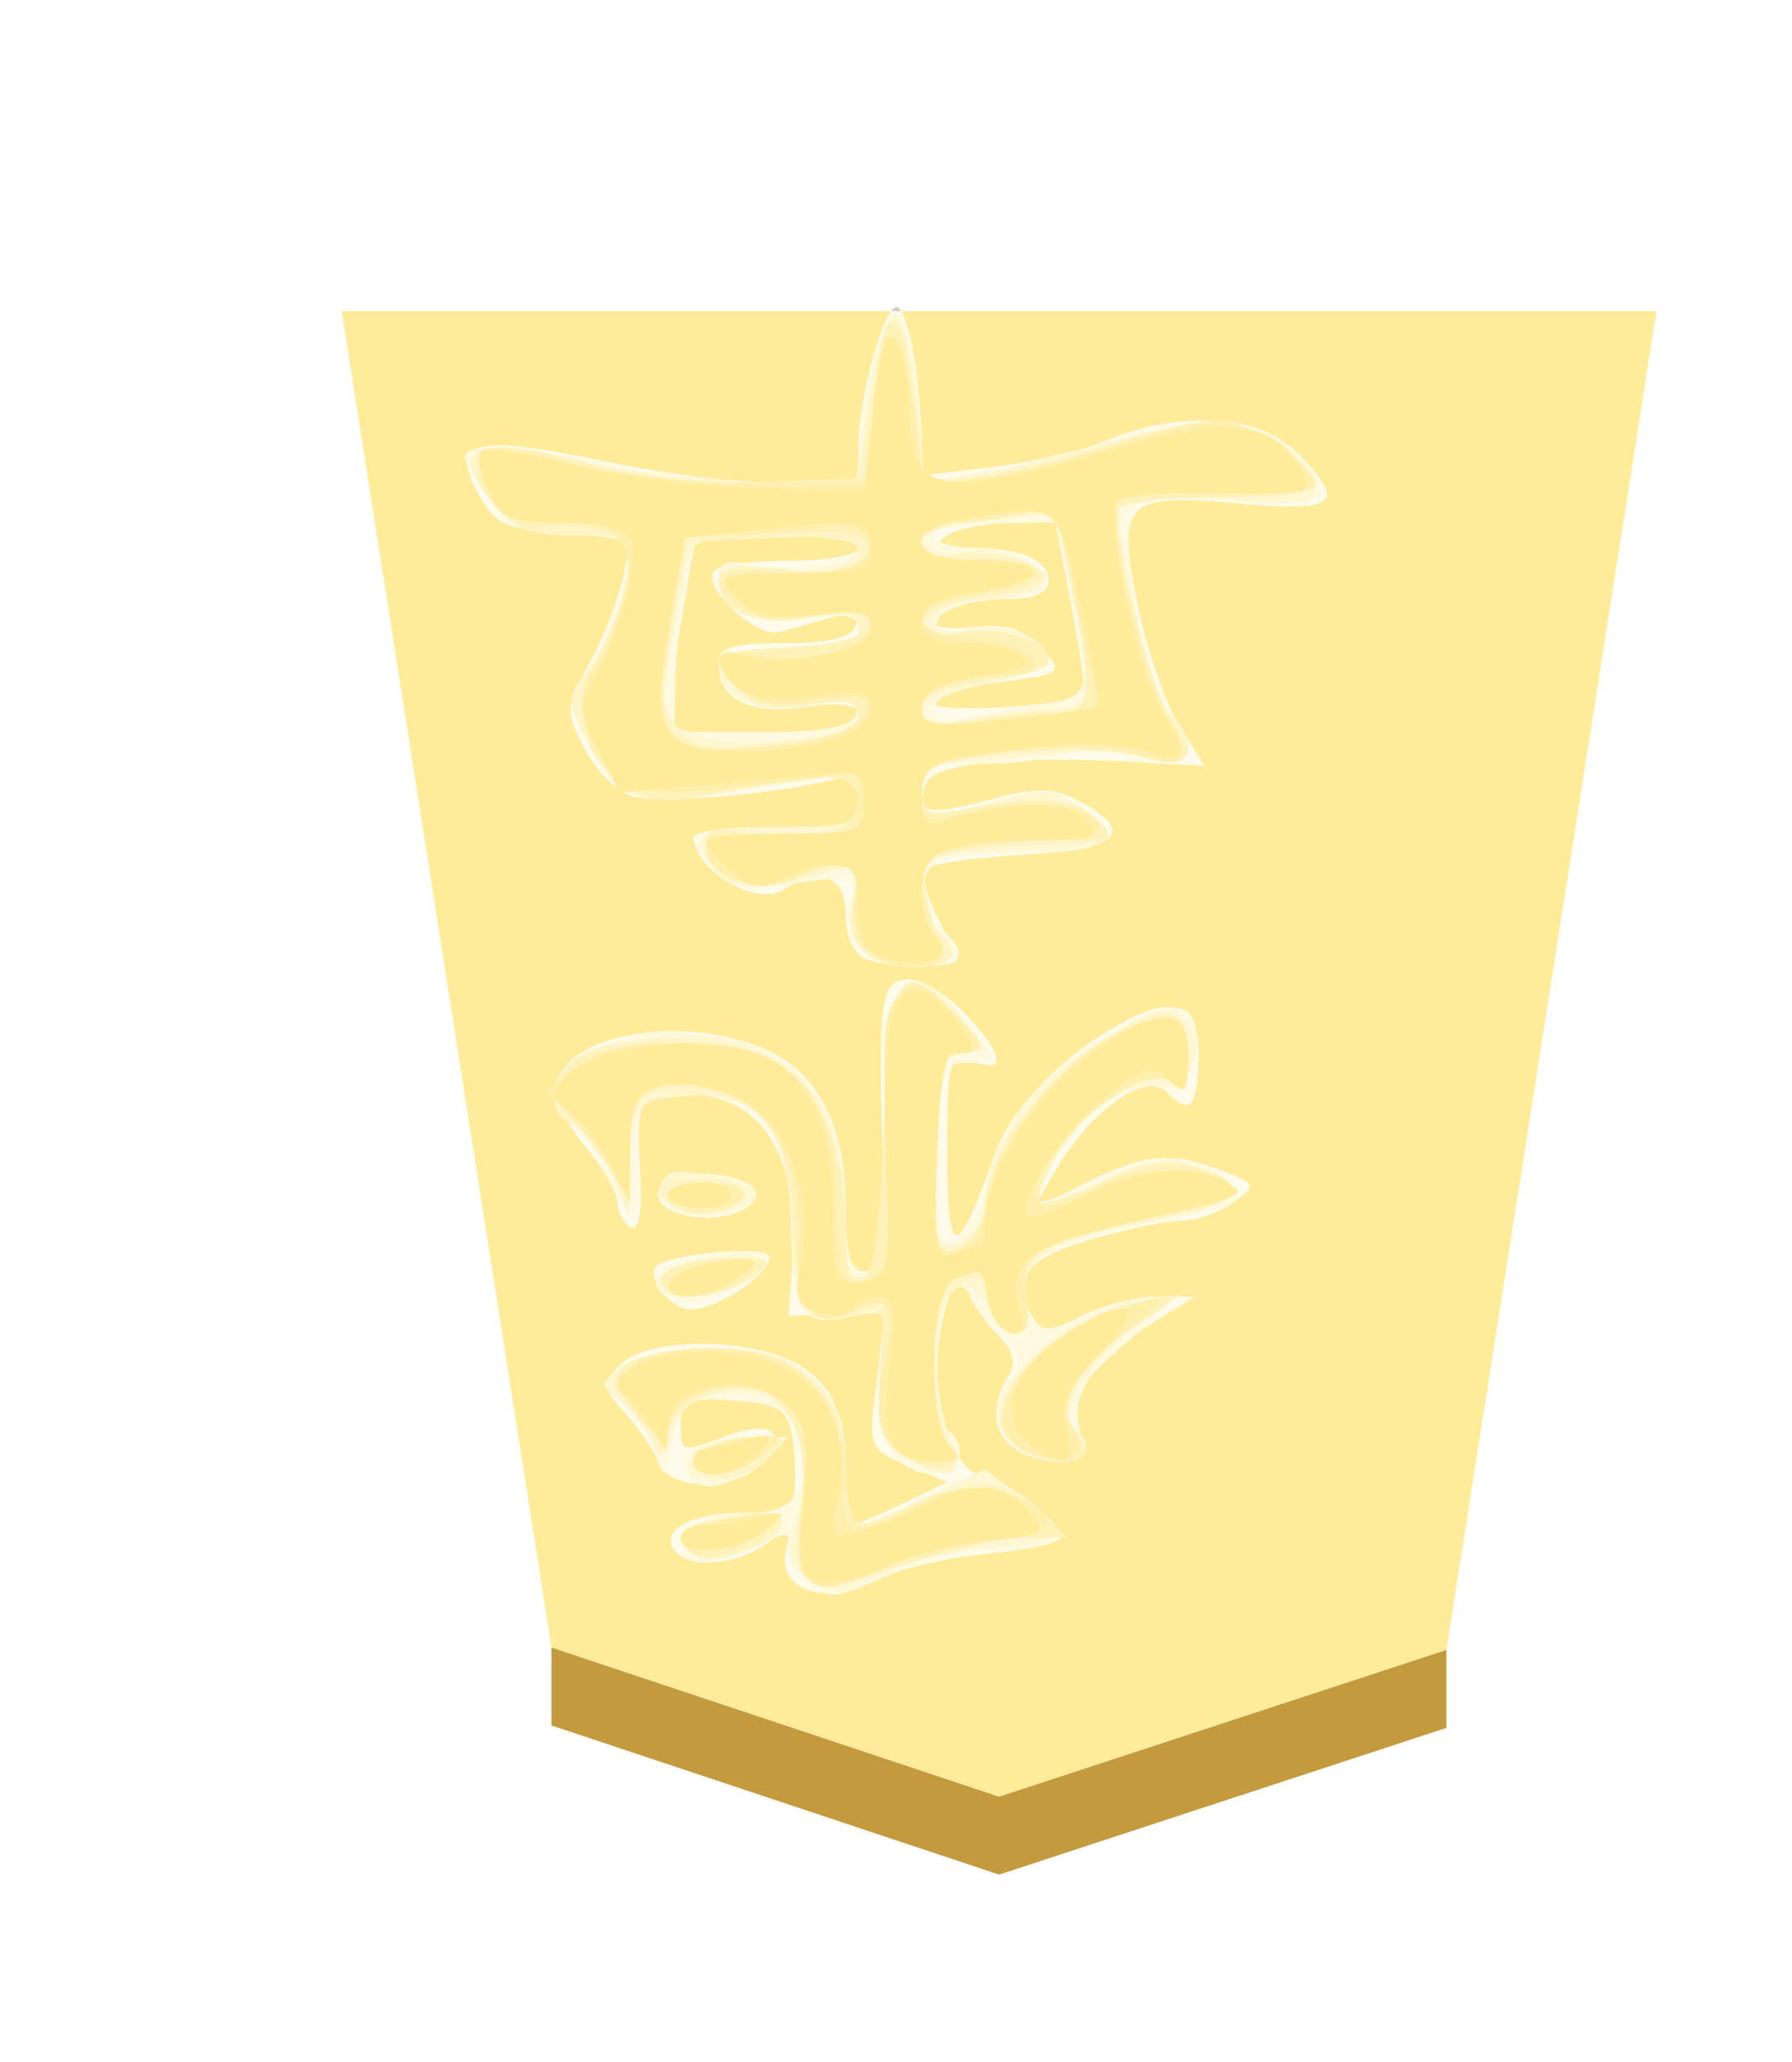 <svg xmlns="http://www.w3.org/2000/svg" height="60" width="52.157"><defs><filter id="a" color-interpolation-filters="sRGB"><feFlood flood-opacity=".498" flood-color="#000" result="flood"/><feComposite in="flood" in2="SourceGraphic" operator="in" result="composite1"/><feGaussianBlur in="composite1" stdDeviation="1" result="blur"/><feOffset dx="5" dy="3" result="offset"/><feComposite in="SourceGraphic" in2="offset" result="composite2"/></filter><filter id="b" color-interpolation-filters="sRGB"><feGaussianBlur stdDeviation="5" result="result8"/><feComposite result="result6" in="SourceGraphic" operator="in" in2="result8"/><feComposite operator="in" result="result11" in2="result6"/><feFlood result="result10" flood-opacity="1" flood-color="#FFF"/><feBlend mode="multiply" in="result10" in2="result11" result="result12"/><feComposite result="fbSourceGraphic" operator="in" in2="SourceGraphic" in="result12"/><feFlood result="result6" flood-color="#4B659A"/><feComposite k3=".3" k2=".3" k1=".5" operator="arithmetic" result="result2" in="fbSourceGraphic" in2="result6"/><feColorMatrix result="fbSourceGraphicAlpha" in="result2" values="1 0 0 -1 0 1 0 1 -1 0 1 0 0 -1 0 -0.8 -1 0 3.9 -2.7"/><feGaussianBlur result="result0" in="fbSourceGraphicAlpha" stdDeviation=".5"/><feDiffuseLighting lighting-color="#fff" diffuseConstant=".7" surfaceScale="50" result="result13" in="result0"><feDistantLight elevation="20" azimuth="225"/></feDiffuseLighting><feSpecularLighting specularExponent="20" specularConstant=".7" surfaceScale="10" lighting-color="#fff" result="result1" in="result0"><feDistantLight elevation="45" azimuth="225"/></feSpecularLighting><feBlend mode="screen" result="result5" in2="SourceGraphic" in="result13"/><feComposite in="result1" k3="1" k2="1" operator="arithmetic" in2="result5" result="result9"/><feComposite in2="SourceGraphic" operator="in" result="fbSourceGraphic"/><feColorMatrix result="fbSourceGraphicAlpha" in="fbSourceGraphic" values="0 0 0 -1 0 0 0 0 -1 0 0 0 0 -1 0 0 0 0 1 0"/><feColorMatrix values="0.21 0.72 0.072 -0.3 0 0.21 0.72 0.072 -0.3 0 0.21 0.72 0.072 -0.3 0 0 0 0 1 0" in="fbSourceGraphic"/></filter></defs><g opacity=".99"><g filter="url(#a)" transform="matrix(.6 0 0 .6 -45.855 -106.851)"><path d="M119.89 262.22l21.701-7.117 10.189-64.931H88l10.176 64.814z" fill="#feec99" stroke-width="1.043"/><path d="M98.176 258.766v-3.78l21.714 7.234 21.701-7.117v3.78L119.89 266z" fill="#c3983c" fill-opacity=".992"/></g><g transform="rotate(180 23.943 26.87) scale(.855)" opacity=".99" filter="url(#b)"><path d="M24.904 50.79c-.147-.892-.27-2.182-.272-2.868l-.005-1.247-2.407.283c-1.324.156-3.097.571-3.94.924-2.432 1.016-5.155.837-6.413-.42-1.728-1.728-1.392-2.045 1.855-1.754 4 .359 4.256.123 3.59-3.298-.294-1.508-.933-3.39-1.418-4.182l-.884-1.44 2.11.12c4.36.247 7.09-.017 7.358-.713.395-1.03-.004-1.133-2.148-.56-1.617.433-2.182.422-3.08-.059-1.945-1.04-1.329-1.628 1.899-1.81 1.65-.093 3.139-.309 3.309-.479.17-.17.041-.844-.287-1.499-.328-.654-.667-1.335-.754-1.513-.189-.388 2.149-.434 3.118-.062.405.156.683.77.683 1.512 0 1.311.859 1.649 2.136.84.919-.58 3.017.67 3.04 1.813.004.178-1.256.324-2.8.324-2.568 0-2.808.077-2.808.91 0 .725.199.864.972.68 2.133-.506 5.896-.798 6.76-.524.504.16 1.225.888 1.602 1.619.643 1.242.632 1.429-.173 2.885-.474.855-.992 2.177-1.153 2.936l-.292 1.38 2.282.131c1.983.115 2.37.29 2.945 1.33.998 1.807.137 2.035-4.223 1.118-2.064-.434-4.87-.793-6.236-.797l-2.484-.008v1.354c0 1.59-.864 4.693-1.307 4.693-.169 0-.428-.73-.575-1.62zm-1.14-6.155c.493-.319.321-.42-.721-.425-1.805-.01-2.735-.394-2.735-1.133 0-.377.471-.602 1.26-.602 1.424 0 2.627-.377 2.627-.823 0-.164-.635-.225-1.412-.134-1.017.119-1.635-.08-2.207-.713-.788-.87-.775-.881 1.412-1.171 1.214-.161 2.207-.485 2.207-.719 0-.363-4.682-.083-5.088.304-.066.064.124 1.406.423 2.982l.543 2.866 1.521-.007c.837-.003 1.813-.195 2.17-.425zm9.066-3.006c.279-1.653.382-3.208.23-3.455-.299-.482-4.46-.621-5.59-.187-1.404.539-.666 1.106 1.059.815 1.88-.318 3.007.229 3.009 1.459 0 .559-.457.703-2.229.703-1.49 0-2.295.194-2.427.585-.146.433.069.508.825.29.563-.163 1.348-.386 1.745-.496.784-.217 2.63 1.465 2.26 2.062-.124.201-1.283.366-2.576.366-1.292 0-2.35.194-2.35.432 0 .243 1.211.432 2.769.432h2.768zm-9.697-13.293c-1.32-1.423-1.402-1.995-.234-1.624.814.258.864.077.864-3.08 0-3.586-.293-3.698-1.448-.557-.762 2.075-2.17 3.64-4.442 4.936-1.855 1.059-2.737.635-2.665-1.28.061-1.63.297-1.842 1.126-1.014.67.672 2.555-.675 3.714-2.655l.82-1.4-1.774.906c-2.002 1.02-2.945 1.11-4.696.44-1.173-.447-1.186-.485-.378-1.08.462-.338 1.252-.615 1.758-.615.505 0 1.925-.299 3.156-.664 2.24-.665 2.722-1.359 1.874-2.696-.281-.442-.603-.421-1.613.106-.694.362-1.845.658-2.558.659h-1.295l1.295-.8c2.115-1.306 2.945-2.476 2.634-3.713-.223-.893-.119-1.098.562-1.098 2.013 0 2.84 1.35 1.815 2.967-.244.385-.11.855.385 1.35.417.417.853 1.025.97 1.352.333.94.812.17 1.065-1.71.245-1.832-.589-4.39-1.432-4.39-.6 0-2.76-1.667-2.76-2.131 0-.187 1.135-.444 2.522-.57 1.386-.125 3.137-.547 3.89-.936 1.673-.865 3.308-.27 2.956 1.078-.198.757-.143.771.703.179 1.083-.759 2.711-.843 3.131-.163.432.697-.653 1.233-2.513 1.24-1.5.006-1.62.1-1.62 1.267 0 2.172.383 2.627 2.206 2.627 1.394 0 1.682-.148 1.682-.864 0-1-.01-1.003-1.52-.429-1.54.586-2.179.118-1.247-.911.883-.976 3.185-.955 3.53.032.126.363.627 1.102 1.112 1.64.808.899.825 1.04.194 1.67-1.02 1.02-4.87.923-6.326-.16-.934-.695-1.166-1.254-1.272-3.073-.072-1.223-.211-2.224-.31-2.224-.098 0-.866.328-1.707.73l-1.529.728 1.348.567c1.332.56 1.345.594 1.058 2.885l-.29 2.319 1.644-.051 1.644-.052-.138 1.994c-.264 3.812 1.378 5.906 4.305 5.492.94-.133 1.006-.315.89-2.447-.08-1.51.031-2.207.325-2.026.246.153.448.542.448.866 0 .324.5 1.185 1.113 1.912.612.727 1.047 1.66.968 2.074-.331 1.717-4.24 2.406-7.033 1.239-1.86-.778-2.822-2.621-2.822-5.411 0-1.718-.148-2.181-.696-2.181-.593 0-.678.526-.58 3.563.187 5.736.101 6.37-.866 6.37-.465 0-1.34-.533-1.943-1.183zm7.864-5.585c-1.011-.275-.957-.884.108-1.222 1.121-.355 2.686.146 2.473.793-.18.55-1.392.751-2.58.429zm-1.187-2.67c0-.624 1.76-1.79 2.7-1.79.698 0 1.542 1.104 1.132 1.48-.473.434-3.832.705-3.832.31z" fill="#cfcfcf"/><path d="M25.365 52.122c-.171-.277-.432-1.653-.579-3.058l-.267-2.554-2.254.354c-1.24.194-3.086.647-4.103 1.005-2.84 1.002-5.035.853-6.318-.43-.596-.596-.972-1.265-.835-1.486.14-.227 1.563-.292 3.252-.15 2.544.213 3.046.142 3.278-.463.39-1.017-.662-6.194-1.38-6.79-.33-.274-.602-.767-.602-1.094 0-.71 1.784-.798 2.459-.123.341.341.716.341 1.354 0 .485-.26 1.866-.472 3.07-.472 1.899 0 2.187-.114 2.187-.864 0-.997-.363-1.048-2.63-.37-1.387.417-1.827.38-2.763-.234-1.566-1.026-.984-1.555 1.712-1.555 1.273 0 2.622-.118 2.998-.262.864-.332.884-1.625.035-2.33-1.033-.857-.759-1.295.811-1.295 1.698 0 2.632.903 2.29 2.212-.228.869-.128.906 1.748.649 1.527-.21 2.174-.107 2.781.443 1.304 1.18.932 1.447-2.015 1.447-2.52 0-2.808.088-2.808.863 0 1.005.125 1.018 3.75.387 3.574-.622 4.545-.339 5.468 1.597.649 1.36.67 1.675.147 2.28-.646.75-1.59 3.258-1.59 4.223 0 .402.593.583 1.911.583 1.552 0 2.081.215 2.808 1.138.492.626.895 1.306.895 1.511 0 .57-2.27.447-5.037-.274-1.368-.356-3.806-.648-5.42-.648h-2.932l-.033 1.404c-.046 1.969-1.004 4.974-1.388 4.356zm-1.17-7.487c0-.238-.656-.432-1.459-.432-1.569 0-3.02-1.115-1.937-1.488.324-.111 1.157-.26 1.851-.329.694-.07 1.342-.368 1.439-.662.126-.385-.2-.461-1.154-.27-1.27.253-2.627-.348-2.627-1.164 0-.194.875-.484 1.944-.644 1.305-.196 1.943-.503 1.943-.937 0-.369-.253-.547-.593-.417-.325.125-1.492.362-2.59.527-2.23.334-2.2.26-1.481 3.738l.518 2.51h2.073c1.14 0 2.073-.195 2.073-.432zm8.476-1.62c.17-.89.324-2.397.343-3.347l.035-1.727h-2.988c-2.132 0-3.043.168-3.182.586-.154.462.185.522 1.598.284 1.876-.317 3.06.202 3.06 1.342 0 .433-.646.595-2.375.595-1.832 0-2.376.15-2.376.653 0 .52.352.597 1.726.377 1.834-.293 3.025.278 3.025 1.452 0 .477-.315.587-1.188.415-1.435-.283-3.563.08-3.563.608 0 .21 1.255.382 2.788.382h2.788zm-8.954-14.236c-1.68-2.024-1.717-2.136-.7-2.1.9.03.97-.173 1.09-3.14.095-2.357-.009-3.13-.401-2.998-.647.215-1.11 1.049-1.429 2.575-.344 1.646-2.045 3.503-4.309 4.704-1.405.745-2.083.904-2.42.566-.665-.664-.052-2.87.716-2.575.987.378 2.71-.663 3.672-2.22.496-.802.83-1.531.743-1.619-.088-.088-.936.207-1.885.656-2.083.985-3.228 1.046-4.341.232-1.096-.8-.81-1.021 2.001-1.545 4.33-.806 5.43-1.666 4.337-3.39-.304-.48-.6-.46-1.7.109-.732.378-1.765.688-2.294.688-.835 0-.718-.21.882-1.58 1.594-1.364 1.812-1.751 1.595-2.835-.23-1.154-.16-1.245.888-1.12 1.56.187 2.258 1.366 1.514 2.556-.493.79-.455 1.017.283 1.705.469.437.932 1.033 1.03 1.326.097.293.409.39.692.215.622-.385.692-4.425.082-4.802-.732-.452-.477-1.511.365-1.511 1.506 0 2.257 1.385 1.953 3.6l-.276 2.016 1.302-.26c1.652-.33 1.899.084 1.985 3.34.085 3.17 1.166 4.387 3.707 4.174 1.542-.13 1.545-.135 1.518-2.181-.015-1.128.03-2.052.1-2.052.069 0 .522.778 1.007 1.728.485.95 1.072 1.727 1.304 1.727.233 0 .423.399.423.886 0 1.017-2.256 2.153-4.196 2.113-3.658-.074-5.737-2.293-5.737-6.123 0-1.521-.165-2.058-.633-2.058-.513 0-.658.93-.756 4.853-.1 3.992-.242 4.877-.797 4.983-.37.071-.962-.218-1.315-.643zm7.28-6.028c-1.076-.292-.934-.867.29-1.174 1.267-.319 2.505.094 2.286.761-.176.536-1.4.732-2.576.413zm-1.187-2.703c0-.658 2.435-1.79 3.211-1.493.716.275.891.857.352 1.165-.846.482-3.563.732-3.563.328zm-1.449-4.113c-.913-.846-1.143-1.453-1.143-3.023 0-1.08-.195-1.964-.433-1.964-.239 0-1.159.389-2.045.864-2.012 1.078-2.319 1.076-3.726-.031-1.594-1.254-1.43-1.581.816-1.626 1.075-.022 2.855-.438 3.955-.924 1.887-.835 2.047-.844 2.812-.151.446.404.72.97.61 1.26-.147.38.119.359.956-.078 1.63-.85 2.766-.786 2.59.146-.104.549-.637.792-1.938.887-1.991.146-2.409.695-1.92 2.532.28 1.06.562 1.242 2.092 1.355 1.686.125 1.781.065 2.08-1.296.313-1.42.316-1.421.704-.346.215.593.723 1.334 1.13 1.646.692.53.686.606-.1 1.187-.474.352-1.805.622-3.068.622-1.768 0-2.466-.22-3.372-1.06zm1.82-2.842c1.144-.953 2.023-1.084 2.466-.369.406.657-.627 1.236-2.19 1.226l-1.295-.007 1.02-.85z" fill="#b0b0b0"/><path d="M24.904 50.357c-.147-.89-.27-2.141-.272-2.78-.005-1.097-.093-1.147-1.625-.908-.89.139-2.59.535-3.779.88-3.84 1.12-5.917 1.155-7.018.123-1.69-1.585-1.282-2.143 1.366-1.87 1.285.133 2.815.121 3.4-.025l1.062-.267-.637-3.137c-.35-1.725-.909-3.443-1.24-3.818-1.018-1.15-.752-1.832.584-1.5 1.229.304 2 .314 4.211.058.713-.083 1.83-.173 2.483-.201.883-.038 1.188-.273 1.188-.915 0-.997-.363-1.048-2.63-.37-1.387.417-1.827.38-2.763-.234-1.588-1.04-1.033-1.469 1.908-1.469 1.41 0 2.771-.128 3.024-.284.66-.408.568-1.792-.166-2.527-.784-.784-.433-1.162 1.078-1.162 1.535 0 2.254.908 1.884 2.382-.252 1.005-.18 1.135.521.925 2.638-.787 3.249-.796 4.061-.061 1.236 1.118.674 1.505-2.192 1.505-2.278 0-2.566.097-2.566.863 0 1.01.294 1.033 4.276.35 3.337-.572 3.884-.367 5.05 1.888.575 1.111.555 1.327-.221 2.407-.469.652-.982 1.915-1.14 2.805l-.287 1.62h1.96c1.61 0 2.123.206 2.868 1.154 1.353 1.72.58 2.179-2.467 1.466-1.364-.32-4.156-.67-6.205-.778l-3.723-.196-.296 2.092c-.568 4.02-1.232 4.797-1.697 1.984zm-.79-5.539c.975-.304.157-.942-.94-.732-1.202.23-3.011-.594-2.637-1.2.14-.226 1.02-.41 1.956-.41 1.212 0 1.702-.184 1.702-.638 0-.477-.324-.572-1.294-.378-1.222.245-2.593-.364-2.593-1.15 0-.183.907-.5 2.016-.703 1.109-.204 2.104-.635 2.211-.957.156-.468-.187-.517-1.692-.242-1.038.19-2.324.357-2.859.371-1.125.03-1.146.207-.451 3.87l.52 2.744 1.747-.199c.961-.109 2.003-.278 2.314-.376zm8.475-1.155c1.007-4.782 1.021-5.086.254-5.625-1.128-.791-6.057-.442-6.057.43 0 .524.334.611 1.573.41 1.75-.284 3.178.272 3.178 1.237 0 .48-.577.633-2.375.633-1.882 0-2.376.142-2.376.686 0 .562.315.632 1.743.391 1.833-.31 3.008.226 3.008 1.37 0 .466-.358.548-1.474.339-1.602-.3-3.277.056-3.277.698 0 .222 1.26.403 2.8.403 2.553 0 2.816-.085 3.003-.972zm-9.252-15.31l-.956-1.21.907-.137c.829-.126.907-.419.907-3.379 0-2.843-.092-3.223-.75-3.096-.48.092-.838.696-1 1.689-.345 2.128-1.771 3.98-4.127 5.36-1.68.984-2.082 1.075-2.579.579-.83-.83-.327-2.484.675-2.222.43.113 1.298-.133 1.929-.546 1.133-.742 2.653-3.102 2.255-3.5-.113-.113-1.033.216-2.043.731-1.422.725-2.13.853-3.139.564-2.174-.624-1.802-1.286 1.037-1.844 3.897-.767 4.778-1.26 4.628-2.59-.163-1.447.617-1.82 1.17-.559.237.54.723.928 1.08.86.846-.16 1.116-3.588.388-4.947-.718-1.343-.162-1.768 1.256-.96 1.063.605 1.152.855 1.025 2.898l-.138 2.237 1.273-.255c1.621-.324 1.871.103 1.957 3.347.085 3.169 1.166 4.386 3.707 4.173 1.48-.124 1.556-.213 1.804-2.073.143-1.07.289-1.632.324-1.251.036.381.561 1.228 1.167 1.882.607.654 1.041 1.509.966 1.899-.195 1.016-3.162 1.872-5.351 1.543-3.103-.465-4.49-2.396-4.49-6.247 0-1.685-.13-2.068-.635-1.875-.494.19-.66 1.304-.756 5.056-.102 4.053-.233 4.834-.828 4.948-.39.075-1.137-.409-1.663-1.074zm7.876-5.617c-1.303-.25-1.23-.832.15-1.178 1.162-.292 2.509.418 2.087 1.1-.242.393-.549.403-2.237.078zm-1.215-2.762c-.305-.495 1.283-1.252 2.626-1.252 1.71 0 1.084 1.028-.814 1.337-.879.143-1.694.104-1.812-.085zm-12.805-2.176c1.585-1.014 2.938-3.186 2.25-3.612-.77-.475-.455-1.078.563-1.078 1.159 0 2.03.743 2.03 1.733 0 1.437-3.51 3.894-5.535 3.874-.469-.005-.222-.331.692-.917zm11.969-1.302c-1.444-.79-1.944-1.738-1.944-3.687 0-1.023-.189-1.86-.42-1.86-.231 0-1.3.426-2.374.948l-1.954.95-1.161-.868c-1.78-1.329-1.623-1.669.827-1.79 1.24-.06 2.982-.471 3.873-.912 1.393-.689 1.737-.718 2.46-.213.724.508.78.803.408 2.15-.803 2.907.35 4.642 2.777 4.178.81-.155 1.274-.572 1.46-1.31.25-1 .304-1.02.697-.273.233.446.74 1.065 1.127 1.377.642.518.63.62-.136 1.187-.983.728-4.398.803-5.64.123zm.216-2.73c0-.114.458-.507 1.018-.874 1.236-.81 2.73-.443 1.963.482-.452.544-2.981.876-2.981.391zm0-2.765c0-.21.593-.626 1.32-.926 1.017-.422 1.436-.43 1.831-.035s.365.606-.132.92c-.815.515-3.02.545-3.02.04z" fill="#8f8f8f"/><path d="M25.398 51.742c-.17-.171-.438-1.45-.595-2.842l-.287-2.53-1.78.272c-.979.149-2.946.63-4.371 1.07-1.426.44-3.1.801-3.721.804-1.142.006-3.405-1.447-3.405-2.185 0-.22 1.446-.4 3.213-.4 1.768 0 3.308-.152 3.422-.338.356-.576-1.009-6.275-1.68-7.017-1.054-1.164-.8-1.858.551-1.513 1.392.356 3.482.355 6.046 0 1.487-.207 1.836-.425 1.836-1.149 0-.802-.166-.86-1.62-.572-2.435.483-3.59.382-4.353-.382-.38-.38-.503-.704-.274-.722.23-.017 1.52-.094 2.869-.17 1.348-.078 2.66-.27 2.915-.427.661-.409.572-1.792-.164-2.528-.784-.784-.433-1.162 1.078-1.162 1.513 0 2.253.91 1.896 2.334-.32 1.278-.243 1.302 2.016.625 1.791-.537 2.979-.04 2.979 1.245 0 .499-.333.58-1.486.364-2.075-.39-3.697.09-3.697 1.093 0 .968 1.038 1.049 4.348.339 2.701-.58 3.951-.134 4.929 1.757.638 1.234.625 1.39-.207 2.516-.488.66-1.005 1.923-1.148 2.806l-.26 1.605h1.968c1.609 0 2.13.206 2.858 1.13 1.564 1.99.511 2.343-3.704 1.245-1.368-.356-3.895-.648-5.616-.648h-3.128l-.256 1.62c-.432 2.746-.85 4.085-1.172 3.76zm-1.31-6.914c1.171-.36.516-1.12-.731-.846-1.242.272-3.38-.455-2.862-.974.144-.143 1.068-.37 2.053-.505.986-.134 1.883-.516 1.994-.849.156-.47-.108-.543-1.188-.327-1.379.275-3.046-.264-3.046-.986 0-.206.972-.51 2.16-.673 1.475-.203 2.159-.497 2.159-.93 0-.513-.392-.574-2.051-.317-1.129.174-2.392.295-2.808.269-.91-.057-.958.81-.239 4.29l.517 2.502 1.75-.244c.963-.134 1.994-.318 2.291-.41zm9.002-3.216c.448-2.443.425-2.909-.175-3.587-.51-.576-1.09-.72-2.222-.556-.842.123-2.066.23-2.719.24-.803.01-1.188.244-1.188.719 0 .576.306.654 1.697.432 1.244-.2 1.877-.09 2.375.407 1.15 1.15.772 1.481-1.696 1.481-1.882 0-2.376.142-2.376.686 0 .562.315.632 1.743.391 1.804-.305 3.008.223 3.008 1.32 0 .425-.584.503-2.375.319-2.037-.21-2.376-.142-2.376.482 0 .623.418.71 2.895.6l2.895-.127zm-9.58-13.248c-1.104-1.188-1.11-1.224-.225-1.358.838-.127.91-.412.91-3.578 0-3.307-.034-3.423-.864-2.978-.475.254-.863.851-.863 1.328 0 1.664-1.669 4.074-3.823 5.52-2.4 1.61-3.088 1.51-3.088-.449 0-1.038.122-1.222.563-.856.414.344.922.25 1.923-.36 1.284-.78 3.001-3.296 2.555-3.742-.113-.113-1.033.216-2.043.731-1.422.725-2.13.853-3.139.564-2.11-.606-1.783-1.251.887-1.756 4.263-.806 4.995-1.224 4.773-2.733-.15-1.019-.041-1.277.492-1.176.376.072.746.565.822 1.097.115.81.272.894.971.52.636-.34.834-.912.834-2.403 0-1.076-.21-2.35-.467-2.829-.652-1.22-.126-1.542 1.247-.764 1.073.607 1.152.838 1.01 2.961-.147 2.235-.122 2.296.868 2.047 1.581-.396 1.966.143 2.171 3.04.244 3.439 1.07 4.442 3.66 4.442h1.876l.017-2.051.017-2.052.613 1.41c.337.776.912 1.526 1.279 1.666.979.376.81 1.783-.285 2.37-1.44.77-5.3.634-6.625-.235-1.441-.944-2.358-3.127-2.358-5.615 0-1.532-.134-1.892-.634-1.7-.494.189-.66 1.3-.756 5.025-.135 5.325-.473 5.896-2.317 3.914zm8.135-5.658c-1.248-.202-1.249-.788-.003-1.113 1.095-.287 2.575.75 1.548 1.084-.315.103-1.01.116-1.545.03zm-1.188-3.35c.921-.715 3.023-.706 3.023.014 0 .237-.874.482-1.943.544-1.831.106-1.894.074-1.08-.558zM17.382 17.68c1.95-1.374 2.784-2.728 2.102-3.41-.75-.75-.553-1.162.555-1.162.565 0 1.284.31 1.599.689 1.149 1.384-1.468 4.24-4.353 4.75l-1.512.268 1.61-1.135zm11.78-1.207c-1.425-.817-1.916-1.756-1.93-3.69-.008-1.009-.187-1.835-.398-1.835-.212 0-1.202.366-2.2.813-2.017.903-3.043.798-4.149-.424-.715-.79-.691-.82.634-.82.757 0 2.562-.4 4.011-.888 3.57-1.203 3.987-.985 3.627 1.898-.237 1.895-.143 2.472.538 3.313.724.894 1.002.968 2.272.604.985-.283 1.543-.757 1.746-1.484.163-.588.317-.825.34-.528.024.296.425.921.892 1.388.763.763.781.915.185 1.511-.788.788-4.286.877-5.568.142zm.43-2.931c.503-.814 1.756-1.25 2.4-.836.542.349.54.458-.023.827-.848.557-2.72.564-2.377.009zm-.214-2.485c0-.749 2.564-1.604 3.126-1.042.651.651.307.921-1.561 1.224-.933.152-1.565.078-1.565-.182z" fill="#6f6f6f"/><path d="M25.362 51.682c-.12-.194-.357-1.479-.528-2.855l-.311-2.502-2 .285c-1.1.157-3.061.651-4.36 1.098-1.297.448-2.875.814-3.504.814-1.156 0-3.42-1.45-3.42-2.19 0-.221 1.446-.401 3.213-.401 1.768 0 3.313-.16 3.433-.356.363-.587-.92-5.983-1.71-7.188-.896-1.367-.611-1.74.982-1.285 1.255.358 4.227.321 6.282-.079.835-.162 1.188-.494 1.188-1.117 0-.79-.173-.852-1.62-.575-2.327.447-3.662.32-4.399-.416-.571-.572-.45-.646 1.068-.65a25.472 25.472 0 0 0 3.371-.279c1.5-.248 1.64-.382 1.465-1.399-.107-.618-.34-1.465-.518-1.88-.251-.587-.114-.756.615-.756 1.791 0 2.608.761 2.327 2.168-.286 1.428.425 1.703 2.093.81 1.098-.587 2.94.124 2.94 1.135 0 .54-.307.62-1.509.394-2.129-.4-3.674.07-3.674 1.116 0 1.02 1.36 1.124 4.69.355 1.857-.428 2.322-.397 3.266.222 1.577 1.033 1.802 2.499.726 4.722-1.288 2.66-1.196 3.63.377 3.976.707.155 1.453.178 1.657.052.613-.379 2.24 1.015 2.24 1.918 0 1.018-.596 1.044-3.955.173-1.548-.4-3.888-.615-5.892-.54l-3.325.126-.268 2.5c-.27 2.512-.54 3.258-.94 2.604zm-1.76-6.615c.62 0 1.025-.254 1.025-.645 0-.476-.455-.627-1.743-.576-2.44.095-3.216-.79-1.013-1.158 2.369-.395 2.756-.552 2.756-1.112 0-.313-.513-.416-1.404-.28-1.413.214-2.915-.27-2.915-.94 0-.198.972-.49 2.16-.647 1.57-.208 2.159-.475 2.159-.976 0-.556-.313-.638-1.62-.422-.89.148-2.154.27-2.807.273-1.392.005-1.47.529-.662 4.44.516 2.496.55 2.54 1.782 2.294.69-.138 1.717-.251 2.281-.251zm9.55-3.317c.54-3.156.406-3.874-.796-4.255-1.477-.469-5.57.254-5.57.984 0 .513.369.606 1.701.427 1.272-.17 1.872-.04 2.376.517 1.03 1.14.864 1.272-1.775 1.411-1.63.087-2.516.333-2.65.736-.161.49.2.552 1.865.324 2.085-.286 3.234.144 3.234 1.21 0 .368-.687.465-2.32.33-1.437-.12-2.432-.01-2.616.288-.564.912.11 1.128 3.084.989l2.983-.14.483-2.82zm-9.641-13.386c-1.105-1.188-1.111-1.224-.226-1.358.838-.127.91-.412.91-3.578 0-3.307-.034-3.423-.864-2.978-.475.254-.863.857-.863 1.339 0 2.415-3.899 6.434-6.241 6.434-.462 0-.67-.418-.67-1.348 0-1.06.121-1.248.563-.882.792.657 3.086-.807 3.983-2.541.385-.745.62-1.437.52-1.536-.1-.1-1.05.203-2.11.672-1.386.613-2.287.758-3.198.514-1.96-.524-1.515-1.092 1.29-1.646 3.987-.787 4.696-1.225 4.47-2.764-.148-1.014-.04-1.272.493-1.17.376.07.746.565.822 1.097.153 1.072.157 1.075 1.122.705.515-.198.683-.883.683-2.782 0-1.386-.197-2.642-.439-2.79-.688-.426-.05-1.068.777-.781 1.338.464 1.702 1.356 1.483 3.635-.204 2.126-.178 2.192.68 1.733 1.64-.879 2.25-.194 2.25 2.53 0 2.846.975 4.519 2.84 4.875 2.14.41 2.773-.044 2.787-1.998.012-1.54.079-1.666.491-.921.263.475.846 1.27 1.295 1.768 1.601 1.773.26 2.75-3.792 2.76-3.625.01-5.34-2.112-5.346-6.615-.002-1.132-.174-1.6-.543-1.477-.371.123-.607 1.702-.755 5.076-.24 5.436-.577 5.999-2.412 4.027zm7.162-6.136c0-.465 1.308-.842 2.052-.592 1.024.344.536.973-.756.973-.713 0-1.296-.172-1.296-.381zm-.19-2.844c.94-.71 2.605-.865 2.97-.275.312.505-.783.909-2.466.909-1.273 0-1.3-.033-.504-.634zm-13.33-1.507c1.97-1.2 2.987-2.852 2.28-3.702-.299-.361-.428-.772-.286-.914.436-.436 2.48.267 2.739.943.391 1.02-1.062 2.794-3.015 3.681-2.36 1.071-3.479 1.066-1.717-.008zM29.81 16.69c-1.655-.605-2.592-2.006-2.592-3.874 0-2.035-.368-2.244-2.16-1.22-1.519.869-3.186.792-4.378-.201l-1.02-.85 1.418-.014c.78-.008 2.603-.414 4.052-.902 3.536-1.192 3.975-.976 3.598 1.765-.474 3.442 1.206 5.193 3.701 3.858.46-.246.836-.758.836-1.138 0-.498.241-.384.863.407.475.604.864 1.288.864 1.52 0 .795-3.562 1.241-5.182.649zm.19-3.38c.926-.7 2.4-.853 2.4-.249 0 .49-1.09.914-2.302.897-.916-.014-.918-.028-.098-.648zm-.427-2.329c.51-.825 2.467-1.43 2.977-.92.593.593.36.756-1.615 1.124-1.26.236-1.602.184-1.362-.204z" fill="#4f4f4f"/><path d="M25.353 51.113c-.126-.356-.356-1.59-.51-2.743l-.282-2.096-1.96.294c-1.079.162-3.13.668-4.559 1.124-1.428.456-3.031.83-3.562.83-.993 0-3.241-1.5-3.241-2.163 0-.204 1.45-.344 3.22-.31 1.772.034 3.34-.057 3.486-.202.441-.442-.711-5.651-1.594-7.205-.982-1.729-.82-2.023.804-1.466 1.149.393 2.938.353 6.068-.135 1.117-.174 1.404-.424 1.404-1.22 0-.958-.078-.982-1.89-.567-1.982.453-4.156.16-4.156-.56 0-.234.753-.424 1.673-.424s2.281-.122 3.023-.27c1.128-.226 1.35-.47 1.35-1.486 0-.67-.198-1.338-.439-1.488-.632-.39-.082-1.075.865-1.075 1.224 0 2.083 1.097 1.844 2.35-.236 1.236.559 1.47 2.132.629 1.047-.56 2.94.105 2.94 1.034 0 .438-.624.532-2.591.39-2.587-.188-2.592-.186-2.592 1.005v1.193l2.7-.34c4.057-.514 5.15-.423 5.812.483 1.008 1.378 1.15 2.729.375 3.585-.395.436-.835 1.516-.979 2.401-.31 1.906.192 2.37 2.575 2.38 1.315.005 1.723.214 2.121 1.087.271.595.371 1.204.223 1.352-.15.15-1.533-.046-3.075-.433-1.542-.388-4.464-.705-6.493-.705h-3.69l-.03 1.836c-.037 2.192-.614 3.923-.972 2.915zm-1.482-6.041c.416-.003.756-.297.756-.653 0-.48-.504-.648-1.943-.648-2.513 0-2.513-.725 0-1.102 2.529-.38 2.62-1.39.141-1.572-1.908-.14-2.915-1.208-1.15-1.219 1.73-.01 2.952-.5 2.952-1.183 0-.532-.379-.604-2.004-.381-1.102.151-2.475.275-3.052.275-.787 0-.999.188-.848.755.11.416.446 1.991.745 3.5l.546 2.745 1.55-.256c.853-.141 1.891-.259 2.307-.261zm7.2-.437h1.586l.494-2.884c.719-4.196.379-4.648-3.249-4.31-2.583.242-3.792.835-3.305 1.622.101.165.855.148 1.675-.037 1.054-.237 1.75-.154 2.378.286 1.188.832 1.137 1.602-.085 1.283-1.553-.407-4.21.171-4.21.915 0 .522.38.599 1.923.387 1.494-.204 2.091-.097 2.672.482.71.705.625.751-1.6.877-2.486.14-3.295.544-2.776 1.385.195.315.818.413 1.614.253.714-.142 2.011-.26 2.883-.26zm-7.554-16.264c-1.11-1.193-1.117-1.231-.232-1.365.836-.127.91-.413.91-3.523 0-3.104-.067-3.367-.814-3.171-.554.144-.901.75-1.083 1.891-.298 1.858-2.275 4.404-4.192 5.395-1.916.99-2.549.81-2.549-.723 0-1.084.115-1.254.585-.864 1.134.941 5.485-3.091 4.45-4.125-.186-.187-.926-.004-1.642.407-1.389.797-3.66.975-4.626.363-.762-.483-.281-.74 2.097-1.125 1.07-.173 2.597-.583 3.397-.912 1.282-.528 1.43-.753 1.26-1.913-.151-1.027-.044-1.287.49-1.185.376.072.746.566.822 1.098.153 1.072.157 1.075 1.122.705.84-.323.972-4.89.165-5.698-.403-.403-.263-.518.632-.518 1.533 0 2.091 1.122 1.613 3.243-.453 2.005-.224 2.522.86 1.942 1.47-.788 2.134-.11 2.043 2.088-.12 2.87.75 4.675 2.534 5.264 2.321.766 3.199.253 3.214-1.877.012-1.556.08-1.687.491-.943.263.475.889 1.318 1.39 1.872l.913 1.009-1.02.827c-.69.56-1.692.827-3.102.827-4.205 0-5.64-1.402-5.737-5.602-.06-2.637-.148-2.797-1.286-2.36-.523.2-.596 1.024-.41 4.65.188 3.693.113 4.5-.464 4.979-.59.489-.854.394-1.83-.656zm7.156-6.194c0-.237.583-.432 1.296-.432.713 0 1.296.195 1.296.432 0 .238-.583.432-1.296.432-.713 0-1.296-.194-1.296-.432zm.19-2.8c1.016-.793 2.544-.87 2.296-.115-.097.297-.842.592-1.655.655-1.395.11-1.431.08-.64-.54zm-13.251-1.735c1.849-1.507 2.476-2.68 1.841-3.444-.616-.742.102-1.25 1.251-.886 2.57.816.37 4.15-3.419 5.181-.995.271-.97.204.327-.851zm11.899-1.083c-1.454-.586-2.38-2.323-2.231-4.185.146-1.822-.261-1.946-2.522-.767-1.432.747-2.471.802-3.614.19-1.36-.728-.97-1.144 1.323-1.416 1.188-.14 2.838-.578 3.668-.971 2.36-1.12 2.848-.676 2.537 2.303-.213 2.038-.123 2.664.468 3.254 1.238 1.238 4.125.64 4.125-.853 0-.479.288-.324.94.505.912 1.16.916 1.213.133 1.785-.9.659-3.38.738-4.827.155zm.54-3.222c.93-.703 2.35-.873 2.35-.28 0 .389-1.439.898-2.566.909-.442.004-.38-.179.216-.629zM30 10.719c.913-.691 2.833-.865 2.833-.257 0 .208-.608.5-1.35.648-2.034.407-2.408.308-1.483-.391z" fill="#2e2e2e"/><path d="M25.328 50.88c-.148-.386-.272-1.317-.276-2.07-.014-2.856-.96-2.994-7.501-1.095-3.371.98-4.991.741-5.847-.86-.43-.803-.302-.84 2.744-.776 1.757.037 3.333-.07 3.5-.237.5-.498-.68-6.08-1.545-7.313-.944-1.345-.711-1.76.691-1.227.559.213 2.045.285 3.303.161 3.934-.388 4.23-.51 4.23-1.736 0-.876-.16-1.057-.736-.835-1.888.724-4.27.76-4.84.072-.516-.621-.355-.695 1.528-.7 3.247-.01 4.048-.343 4.048-1.686 0-.637-.211-1.37-.47-1.628-.673-.673.176-1.09 1.53-.75.908.228 1.1.532 1.1 1.741 0 1.193.165 1.465.892 1.465.49 0 1.284-.21 1.763-.466.683-.366 1.05-.305 1.7.283.454.412.827.864.828 1.006 0 .141-1.215.257-2.7.257-2.592 0-2.7.043-2.7 1.08 0 .822.206 1.057.864.987.475-.051 2.351-.224 4.17-.383l3.305-.29.739 1.428c.676 1.308.681 1.526.06 2.578-.374.632-.858 1.947-1.077 2.922-.458 2.037-.206 2.259 2.565 2.259 1.397 0 1.79.194 2.194 1.081.271.595.367 1.208.213 1.362-.154.154-1.497-.047-2.985-.446-1.488-.4-4.357-.769-6.374-.822l-3.67-.096-.27 2.5c-.295 2.72-.558 3.323-.976 2.234zm-2.32-5.659c2.376-.392 2.14-1.45-.324-1.45-2.511 0-2.511-.68 0-1.057 1.42-.213 1.943-.488 1.944-1.02 0-.556-.387-.73-1.62-.73-1.722 0-2.644-.763-1.188-.983 2.215-.335 2.807-.595 2.807-1.235 0-.594-.404-.647-2.915-.381-1.604.17-2.986.376-3.072.459-.086.082.17 1.618.57 3.412.783 3.523.742 3.49 3.797 2.985zm7.498-.427l2.207-.265.534-2.984c.664-3.72.339-4.252-2.598-4.252-2.524 0-4.295.615-4.295 1.493 0 .521.383.597 1.938.384 1.277-.175 2.16-.08 2.591.277.939.78.806 1.407-.228 1.08-1.415-.45-4.3.197-4.3.963 0 .533.384.623 1.926.449 1.518-.171 2.081-.046 2.658.591.708.783.644.81-1.926.81-2.37 0-2.659.093-2.659.863 0 .958.503 1.03 4.152.591zm-6.892-16.497c-.851-.94-.916-1.41-.175-1.261.39.078.575-.898.666-3.508.112-3.19.044-3.585-.575-3.348-.386.148-.782.27-.882.27-.1 0-.18.396-.18.88 0 1.573-1.709 4.283-3.532 5.604-2.393 1.733-3.379 1.706-3.379-.093 0-1.074.116-1.266.519-.863.726.726.966.667 2.487-.613 1.347-1.133 2.853-3.52 2.467-3.906-.114-.113-.995.196-1.958.688-1.863.95-3.754 1.139-4.798.479-.735-.465-1-.358 3.64-1.476 3.258-.785 3.791-1.225 3.395-2.805-.191-.76-.102-.98.342-.833.33.109.663.62.739 1.136.153 1.041.16 1.045 1.122.676.84-.323.972-4.89.165-5.698-.403-.403-.331-.517.324-.512 1.73.014 2.052.607 1.73 3.185-.25 2.009-.19 2.423.351 2.423.36 0 .762-.176.895-.391.133-.215.647-.286 1.142-.156.762.199.859.458.63 1.68-.457 2.43.45 4.842 2.116 5.637.88.42 1.885.578 2.57.406.99-.248 1.126-.502 1.128-2.11l.002-1.827.655 1.255c.36.69.99 1.504 1.4 1.809.688.51.692.61.051 1.262-.843.856-3.645 1.286-5.775.887-2.165-.407-3.242-2.254-3.244-5.567-.002-2.359-.062-2.505-.974-2.375-.937.133-.966.275-.83 3.967.21 5.647-.425 7.097-2.234 5.098zm7.491-6.12c0-.237.486-.432 1.08-.432.594 0 1.08.195 1.08.432 0 .238-.486.432-1.08.432-.594 0-1.08-.194-1.08-.432zm-.241-2.82c.923-.699 2.4-.854 2.4-.253 0 .398-1.476.908-2.59.894-.492-.006-.447-.16.19-.642zM18.551 16.81c1.141-1.178 1.378-1.708 1.156-2.592-.31-1.232.048-1.394 1.207-.546 1.157.845.707 2.489-.994 3.632-2.278 1.531-3.06 1.25-1.37-.494zm10.931-.438c-1.667-.751-2.391-2.36-2-4.445.268-1.432.232-1.49-.747-1.187-.565.175-1.553.585-2.195.91-1.591.81-2.665.745-3.533-.213-.703-.777-.65-.815 1.366-1.01 1.153-.11 2.749-.526 3.547-.924s1.8-.613 2.229-.477c.673.214.743.583.519 2.729-.209 1.995-.116 2.624.472 3.212 1.315 1.315 4.116.83 4.138-.718.013-.91.02-.911.503-.062.269.475.699 1.002.955 1.17.775.51-.334 1.255-2.175 1.461-.947.107-2.282-.087-3.079-.446zm.704-2.974c.644-.784 2.215-.99 2.215-.29 0 .237-.146.434-.324.437-.178.003-.81.135-1.404.291-.97.256-1.019.211-.487-.438zM30 10.764c.931-.755 2.833-.921 2.833-.248 0 .238-.34.435-.756.438-.416.003-1.242.115-1.836.248-1.042.234-1.05.219-.241-.438z" fill="#010101"/></g></g></svg>